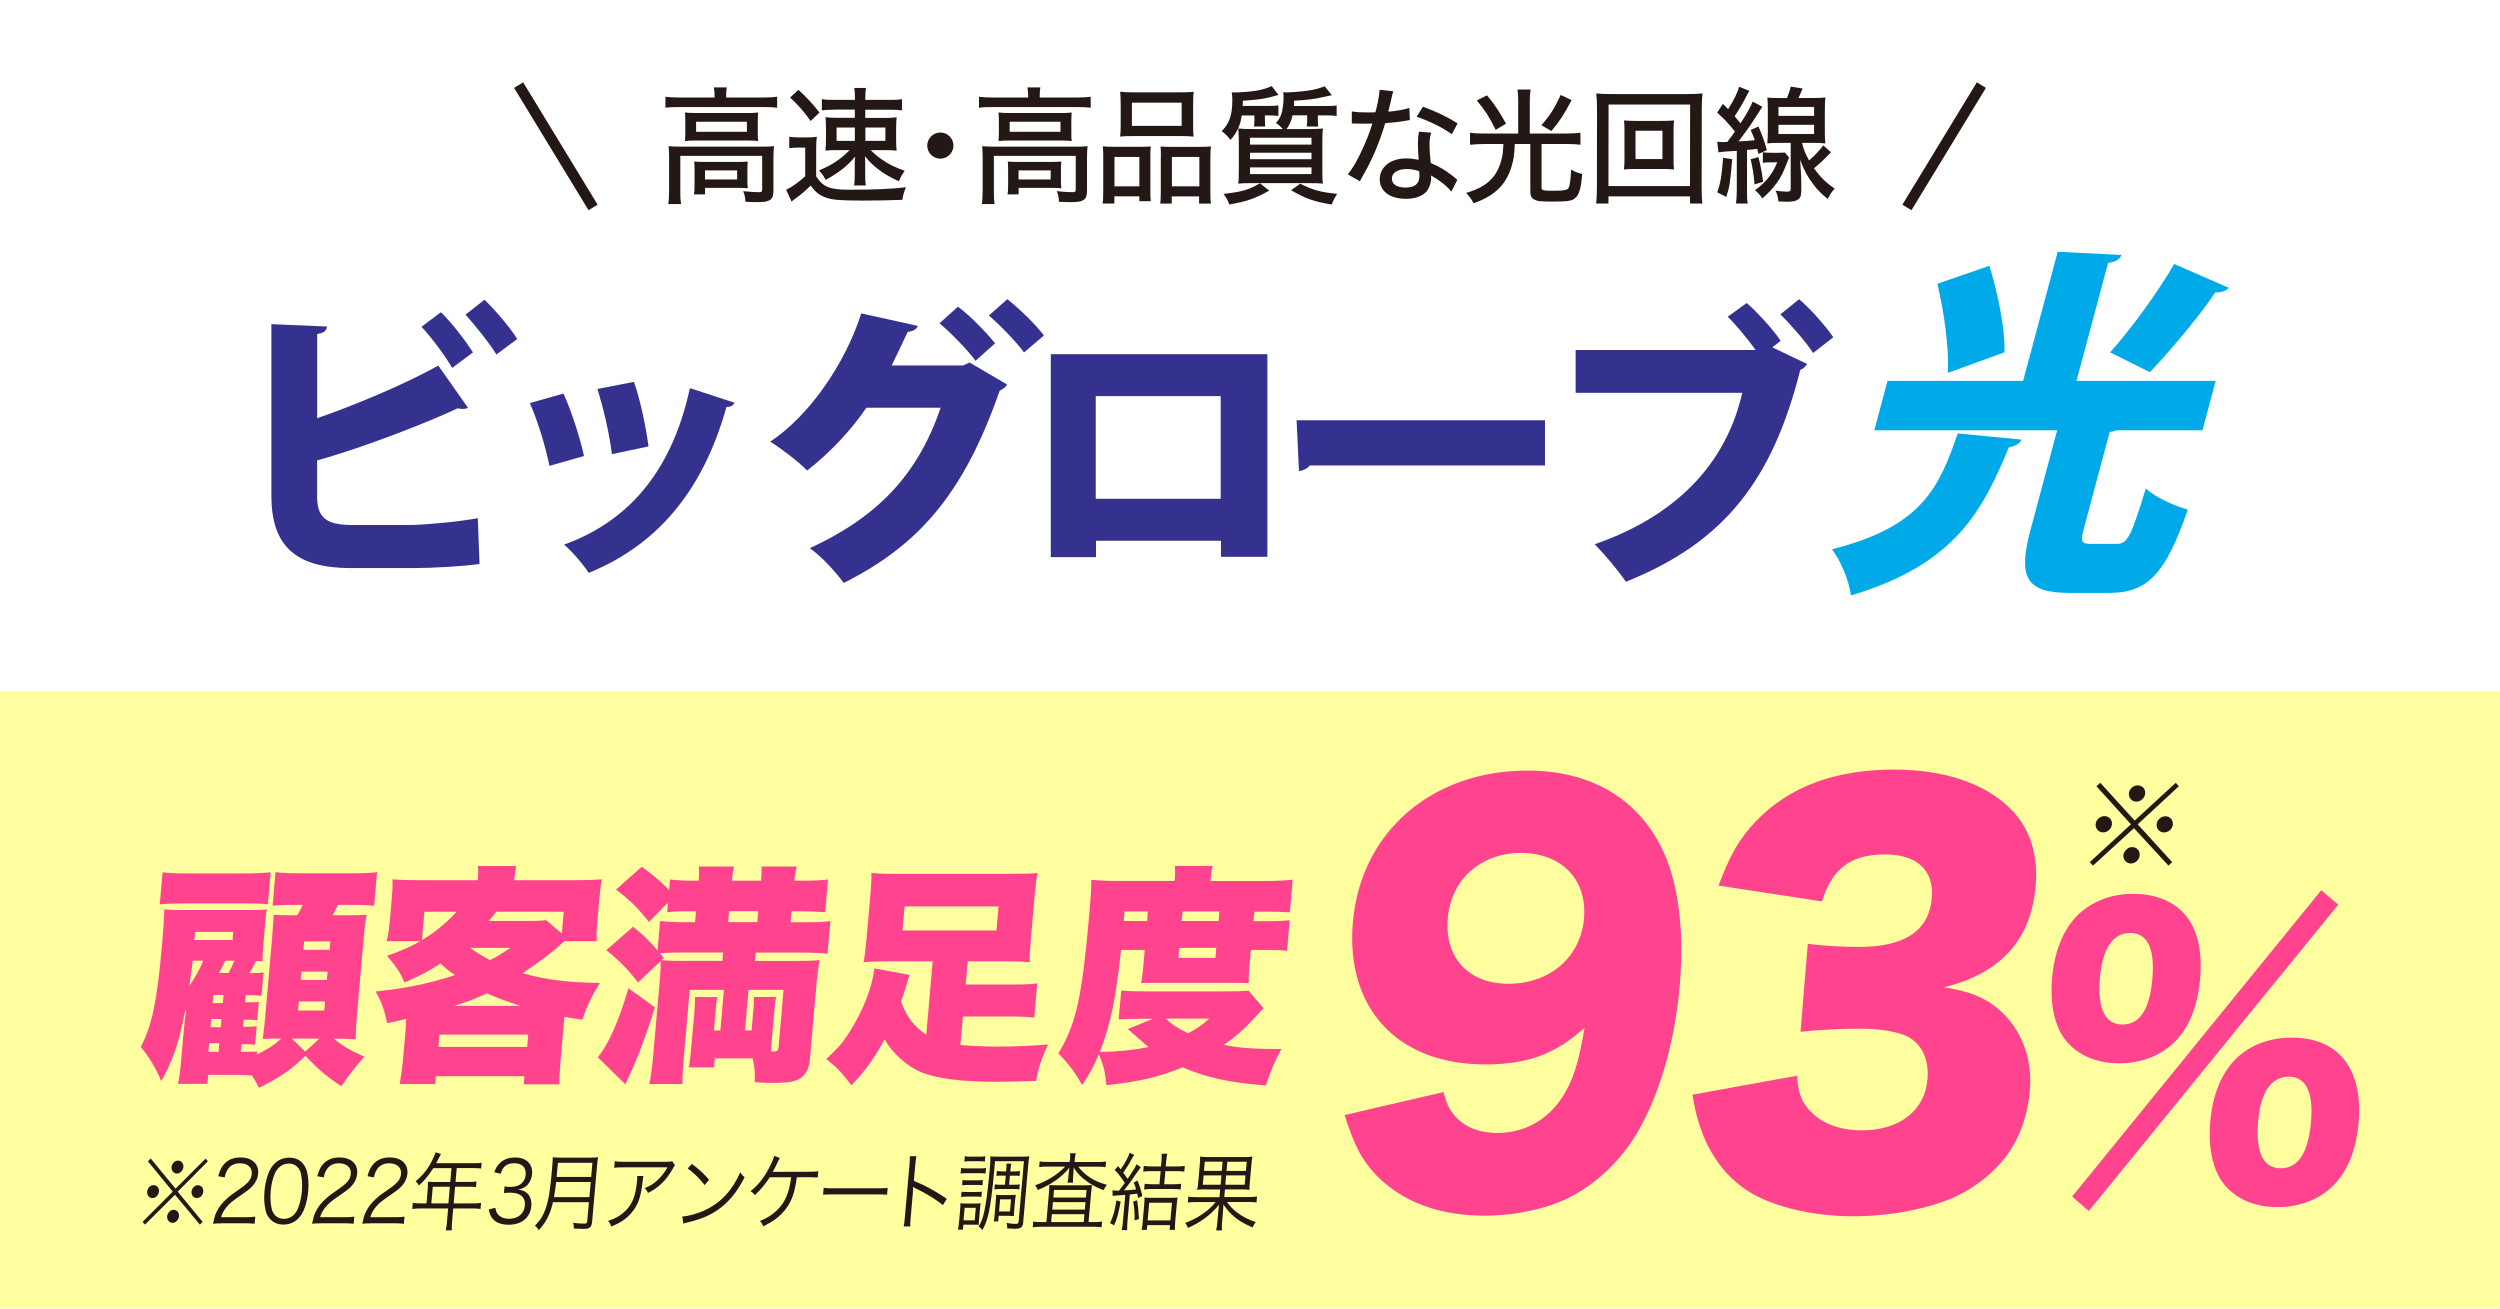 <?xml version="1.0" encoding="UTF-8"?><svg xmlns="http://www.w3.org/2000/svg" viewBox="0 0 470 246"><defs><style>.d{fill:#fff;}.e{fill:#35318e;}.f{fill:none;stroke:#231815;stroke-miterlimit:10;stroke-width:2px;}.g{fill:#ff438e;}.h{fill:#00aae8;}.i{fill:#231815;}.j{fill:#ffffa0;}</style></defs><g id="a"><rect class="d" x="-571.43" y="-148" width="1112.43" height="788"/></g><g id="b"><rect class="j" x="0" y="130" width="470" height="116"/><g><g><path class="g" d="M45.28,197.73h1.83q.57-.04,1.22-.04l-.05,.57c2-.96,3.3-1.83,4.62-3.01h-.39c-1.48,0-1.92,0-3.1,.09,.2-1.79,.33-2.75,.44-4.05l1.33-15.21,.14-2.05,.06-.74c.02-.26,.05-.61,.07-1.31,1,.09,1.43,.09,3.57,.09h.87c.46-.79,.77-1.35,1.04-1.96h-1.74c-1.7,0-2.62,.04-3.94,.17l.55-6.32c1.21,.17,2.34,.22,4.91,.22h9.02c2.66,0,3.97-.04,5.16-.22l-.55,6.32c-1.17-.13-2.69-.17-5.13-.17h-1.66c-.37,.74-.68,1.35-1.04,1.96h1.79c2.75,0,3.53,0,4.63-.09-.24,1.26-.4,2.53-.53,4.05l-1.27,14.52c-.15,1.74-.24,3.27-.25,4.84-1.56-.09-2.6-.13-3.74-.13h-.39c1.71,1.44,3.16,2.27,5.76,3.4-1.59,1.79-2.77,3.23-4.36,5.54-2.88-1.92-4.34-3.18-6.74-5.71-2.71,2.62-4.48,3.88-8.72,6.02-.52-1.05-.71-1.35-1.32-2.31-.78-.09-1.82-.13-2.95-.13h-5.28l-.15,1.7h-5.54c.29-1.31,.43-2.4,.58-4.14l.45-5.14c.15-1.74,.35-3.49,.51-4.36l-.16-.22c-1.19,6.15-2.36,9.55-4.52,13.34-1.04-2.53-2.42-4.75-3.84-6.41,2.16-4.23,3.05-8.5,4.01-19.44,.28-3.18,.37-4.67,.43-6.45,1.25,.13,1.82,.13,4.44,.13h10.42c2.79,0,3.36,0,4.41-.13-.14,.57-.18,1.05-.27,2.05l-.39,4.45c-.16,1.83-.17,2.44-.15,3.27-.57,0-.74-.04-1.26-.04-.54,1.13-.69,1.44-1.2,2.27,1.44,0,1.88-.04,2.63-.13l-.39,4.4c-.86-.09-1.51-.13-2.95-.13l-.12,1.35h.35c1.22,0,1.66,0,2.23-.09l-.3,3.44c-.86-.09-1.17-.09-2.26-.09h-.3l-.12,1.35h.35c1.22,0,1.57-.04,2.23-.13l-.31,3.49c-.78-.09-1.13-.09-2.26-.09h-.3l-.13,1.44Zm-14.7-33.74c1.21,.17,2.38,.22,4.95,.22h10.33c2.18,0,3.67-.09,5.03-.22l-.53,6.02c-1.12-.13-2.21-.17-3.86-.17h-11.47c-2.4,0-3.49,.04-4.99,.17l.53-6.02Zm5.65,16.61c-.31,2.49-.42,3.31-.63,4.75,1.2-1.79,1.97-3.14,2.6-4.75h-1.96Zm.43-4.93c-.06,.65-.12,.87-.18,1.05h7.24l.13-1.53h-7.15l-.04,.48Zm2.66,20.45l-.14,1.61h1.92l.14-1.61h-1.92Zm2.31-4.53h-1.92l-.13,1.53h1.92l.13-1.53Zm.4-4.53h-1.92l-.13,1.53h1.92l.13-1.53Zm.3-6.45q-.33,.79-1.16,2.31h1.79c.52-.96,.74-1.44,1.12-2.31h-1.74Zm15.03,17.09l2.7-2.44h-5.19l2.49,2.44Zm-1.33-7.72h4.93l.15-1.7h-4.93l-.15,1.7Zm.5-5.75h4.93l.14-1.57h-4.93l-.14,1.57Zm.5-5.67h4.93l.14-1.57h-4.93l-.14,1.57Z"/><path class="g" d="M76.28,193.07c.03-.39,.05-.57,.09-1.53-1.34,.35-1.83,.44-3.6,.79-.48-2.44-.98-3.79-2.14-5.93,5.68-.61,10.07-1.48,14.92-3.09-1.2-.78-1.68-1.18-2.73-2.18-2.08,1.35-3.86,2.31-6.76,3.58-.87-1.96-1.57-3.01-3.31-5.01,2.56-.87,4.2-1.61,6.26-2.75h-6.32c.27-1.09,.45-2.18,.57-3.53l.41-4.67c.13-1.44,.16-2.35,.13-3.44,1.51,.13,2.82,.17,5.26,.17h10.77c.07-1.35,.1-1.66,.01-2.66h7.24c-.19,.65-.3,1.48-.41,2.66h11.12c2.53,0,3.8-.04,5.38-.17-.21,.96-.34,1.88-.48,3.44l-.41,4.71c-.12,1.4-.17,2.4-.09,3.49h-6.1c-2.46,2.27-4.24,3.58-7.85,6.02,4.38,1.22,8.39,1.74,14.53,1.83-1.57,2.53-2.27,3.97-3.31,6.89-1.64-.22-2.37-.35-3.35-.52-.09,1-.1,1.18-.17,1.92l-.57,6.5c-.19,2.14-.23,3.18-.2,4.27h-6.71l.13-1.53h-16.65l-.13,1.48h-6.67c.27-1.61,.48-3.01,.6-4.32l.56-6.41Zm3.51-21.67l-.47,5.36c2.35-1.4,4.84-3.44,6.53-5.36h-6.06Zm2.62,25.42h16.7l.2-2.31h-16.7l-.2,2.31Zm15.45-7.72c-3.18-1.05-4.36-1.48-6.33-2.35-2.14,1-3.26,1.44-6.13,2.35h12.47Zm-9.51-10.9c1.02,.74,2.18,1.44,3.76,2.31,1.27-.61,2.01-1.09,3.86-2.31h-7.63Zm11.17-5.06c1.48,0,2.45-.04,3.11-.17l3,2.53,.36-4.1h-12.69c-.54,.74-.79,1-1.46,1.74h7.67Z"/><path class="g" d="M123.11,189.36c-1.24,4.23-3.24,9.59-4.79,12.86-.48,.96-.48,1-.71,1.66l-5.22-5.1c2.05-2.53,3.96-6.84,5.76-12.99l4.96,3.58Zm12.97-3.27h-6.41l-1.12,12.82c-.2,2.31-.27,3.53-.25,4.88h-6.23c.3-1.48,.52-2.92,.72-5.23l1.27-14.47c.13-1.53,.16-2.35,.17-3.44l-4.28,4.05c-1.92-2.49-3.52-4.1-5.96-6.06l5.01-4.4c2.12,1.66,3,2.53,4.62,4.45l.48-5.54c1.08,.13,2.51,.22,4.78,.22h1.79l.18-2.05h-1.09c-1.83,0-3.14,.04-4.33,.17l.16-1.83-3.59,3.66c-2.12-2.66-3.37-3.88-6.18-6.1l4.82-4.27c2.01,1.44,3.43,2.66,5.16,4.36l.17-1.96c.95,.13,2.64,.22,4.47,.22h.92c.1-1.18,.08-1.87,.02-2.66h6.63c-.19,.7-.28,1.26-.41,2.66h5.49c.08-1.39,.13-1.96,.06-2.66h6.63c-.19,.74-.29,1.35-.45,2.66h1.83c1.79,0,3.41-.09,4.51-.22l-.54,6.15c-1-.09-2.56-.17-4.39-.17h-1.92l-.18,2.05h2.4c2.88,0,3.84-.04,5.08-.22l-.54,6.15c-1.08-.13-2.68-.22-5.04-.22h-8.46l-.14,1.57h6.98c2.35,0,4.06-.04,5.2-.17-.29,1.35-.44,2.57-.65,4.88l-1.2,13.69c-.18,2.05-.9,3.27-2.31,3.92-1,.44-2.23,.61-4.54,.61-1.05,0-2.48-.04-3.52-.13,.05-2.05-.04-3.01-.39-4.49h-7.11l-.15,1.7h-4.75c.18-1,.28-1.7,.45-3.62l.56-6.37c.13-1.48,.16-2.27,.15-3.23h4.19c-.16,.79-.2,1.31-.37,3.23l-.27,3.05h1.22l.67-7.63Zm-11.72-5.58c.86,.09,1.64,.13,2.82,.13h8.63l.14-1.57h-7.37c-1.87,0-3.54,.04-4.51,.17l.75,.87-.47,.39Zm18.02-7.15l.18-2.05h-5.49l-.18,2.05h5.49Zm-1.08,20.36l.26-3.01c.16-1.88,.21-2.4,.2-3.27h4.18c-.2,.79-.24,1.22-.42,3.27l-.43,4.93c-.09,1-.11,1.31-.14,2.05h.39c.78,0,.97-.13,1.03-.83l.94-10.77h-6.58l-.67,7.63h1.22Z"/><path class="g" d="M175.36,180.73h-8.59c-1.83,0-3.14,.04-4.42,.17,.24-1.26,.38-2.4,.53-4.1l.77-8.76c.14-1.61,.2-2.75,.17-3.92,1.21,.13,2.69,.17,4.95,.17h21.32c2.4,0,3.88-.04,4.98-.17-.23,1.13-.37,2.22-.52,3.92l-.77,8.76c-.16,1.79-.21,2.92-.18,4.1-1.3-.13-2.56-.17-4.39-.17h-7.28l-.38,4.36h8.46c2.62,0,3.71-.04,4.99-.22l-.56,6.45c-1.42-.17-2.86-.22-4.95-.22h-8.46l-.47,5.36c1.9,.17,4.77,.3,6.99,.3,3.1,0,5.94-.13,9.49-.39-1.23,2.62-1.76,4.14-2.25,6.84-2.62,.09-5.33,.17-7.43,.17-6.54,0-11.28-.61-14.14-1.79-2.69-1.13-5.36-3.49-6.91-6.19-2.07,3.75-3.66,5.97-6.25,8.63-1.64-2.22-2.75-3.4-4.71-4.93,2.38-2.27,2.96-2.88,4.22-4.88,2.56-3.88,4.46-8.68,4.81-12.16l6.61,1.22c-.18,.61-.35,1-.74,2.44-.3,.96-.49,1.57-.84,2.62,1.1,2.92,2.43,4.67,4.73,6.19l1.21-13.82Zm-5.29-10.33l-.4,4.53h17.66l.4-4.53h-17.66Z"/><path class="g" d="M237.55,189.54c-.43,.44-.81,.83-1.78,1.92-1.83,2-3.44,3.4-5.67,4.97,3,.61,5.47,.79,10.79,.79-1.24,2.27-2.01,4.1-2.91,6.84-6.76-.52-11.12-1.44-15.66-3.4-4.52,1.83-7.81,2.62-14.29,3.36-.32-2.79-.58-3.79-1.45-5.84-.99,2.35-1.62,3.53-3.12,5.8-1.48-2.53-2.57-4.01-4.49-5.93,3.37-5.58,4.45-10.51,5.84-26.42,.26-2.92,.35-4.49,.37-6.23,1.69,.17,3.29,.22,5.39,.22h10.25l.06-.65c.08-.87,.04-1.48-.03-2.18h7.15c-.19,.65-.28,1.26-.37,2.27l-.05,.57h9.72c2.62,0,4.28-.09,5.73-.26l-.54,6.15c-1.47-.09-2.43-.13-4.52-.13h-2.13c-.11,.74-.12,.92-.2,1.79h3.01c1.7,0,2.53-.04,3.81-.17l-.5,5.75c-1.03-.13-1.73-.17-3.69-.17h-3.1l-.29,3.31c-.11,1.22-.14,2.14-.12,2.92h-.57c-.35-.04-.91-.04-2.22-.04h-14.56c-1.09,0-2.05,0-2.88,.04,.15-.74,.29-1.79,.39-2.92l.29-3.31h-4.45c-.98,9.2-2.02,14.12-3.99,19.18,3.89-.09,6.35-.35,9.15-.92q-1.06-.87-3.89-3.4l4.74-1.92h-1.92c-1.87,0-3.36,.04-4.54,.13l.48-5.45c1.25,.13,2.47,.17,4.95,.17h14.73c2.14,0,3.1-.04,4.24-.13l2.85,3.31Zm-21.89-16.39c.07-.78,.09-1.05,.11-1.79h-4.36l-.16,1.79h4.4Zm3.49,18.35c1.09,1.05,2.36,1.88,4.21,2.75,1.65-.87,2.43-1.39,3.99-2.75h-8.2Zm2.39-11.42h6.97l.16-1.88h-6.97l-.16,1.88Zm7.58-6.93c.07-.83,.09-1.09,.11-1.79h-6.89q-.15,1.18-.2,1.79h6.98Z"/></g><g><path class="g" d="M271.38,205.31c.55,2.11,1.02,3.07,1.84,4.13,1.81,2.31,4.63,3.55,8.27,3.55,5.1,0,9.41-2.4,12.23-6.73,1.99-3.07,3.1-6.53,4.19-13.07-5.33,4.9-10.69,6.92-18.71,6.92-16.41,0-26.21-10.47-24.87-26.61,1.41-17.01,14.77-28.63,32.82-28.63,11.58,0,20.37,5,25.07,14.22,3.22,6.24,4.47,15.37,3.59,25.94-.85,10.18-3.45,19.6-7.43,26.9-3.76,6.92-10.05,12.39-16.71,14.6-3.75,1.25-8.28,2.02-12.38,2.02-8.66,0-15.47-2.5-20.44-7.49-2.85-2.98-4.19-5.57-6.07-11.43l18.59-4.32Zm26.42-32.76c.6-7.21-4.27-12.2-11.84-12.2s-13.18,5-13.78,12.3c-.61,7.4,3.9,12.3,11.38,12.3,7.84,0,13.63-5,14.25-12.39Z"/><path class="g" d="M337.82,202.23c.28,3.17,.72,4.52,2.04,6.15,2.24,2.69,5.76,4.13,10.14,4.13,7.11,0,11.89-3.75,12.37-9.61,.33-3.94-1.24-7.01-4.24-8.26-2.03-.77-4.82-1.25-8.37-1.25s-7.67,.19-11.26,.58l1.37-16.53c3.07,.38,6.06,.58,9.61,.58,8.66,0,13.2-3.07,13.71-9.22,.43-5.19-2.79-8.17-8.8-8.17-6.47,0-9.98,2.69-11.86,8.84l-19.44-2.98c2.23-5.96,3.92-8.84,7.12-12.2,6.09-6.34,14.75-9.61,25.87-9.61,9.94,0,17.9,2.88,22.66,8.17,3.08,3.55,4.43,8.17,3.97,13.64-.84,10.18-6.57,16.52-17.27,19.12,5.49,.86,8.38,2.21,11.34,5.09,3.53,3.65,5.3,8.65,4.84,14.22-.41,4.9-2.06,9.42-4.71,12.78-2.24,2.88-5.66,5.57-9.17,7.21-4.93,2.31-12.43,3.75-19.27,3.75-8.2,0-16.24-2.02-20.79-5.38-3.95-2.88-6.79-7.11-8.36-12.39-.44-1.35-.7-2.59-1.13-5.09l19.62-3.56Z"/><path class="g" d="M388.67,195.95c-2.3-2.59-3.31-6.81-2.88-11.98,.43-5.17,2.13-9.33,4.94-12.05,2.66-2.52,6.26-3.88,10.33-3.88s7.51,1.36,9.69,3.88c2.36,2.72,3.31,6.81,2.88,11.98-.44,5.31-2.14,9.46-4.95,12.12-2.6,2.52-6.26,3.88-10.27,3.88s-7.44-1.36-9.75-3.95Zm47.72-28.59l3.2,2.72-46.89,57.59-3.13-2.72,46.83-57.6Zm-41.61,16.54c-.47,5.72,.96,8.71,4.25,8.71s5.15-2.93,5.63-8.71c.47-5.65-.97-8.51-4.2-8.51s-5.22,2.93-5.68,8.51Zm23.63,39.08c-2.3-2.59-3.31-6.81-2.88-12.05,.42-5.11,2.12-9.26,4.93-11.98,2.66-2.52,6.26-3.88,10.4-3.88,8.78,0,13.4,5.86,12.57,15.86-.43,5.24-2.14,9.46-4.95,12.12-2.6,2.52-6.26,3.88-10.33,3.88s-7.44-1.36-9.75-3.95Zm6.12-12.19c-.49,5.86,.94,8.85,4.24,8.85s5.22-2.93,5.71-8.85c.46-5.51-.98-8.37-4.21-8.37s-5.28,2.86-5.73,8.37Z"/></g><path class="i" d="M409.04,147.16l.58,.66-7.73,7.15,6.48,7.11-.7,.66-6.49-7.05-7.7,7.05-.6-.66,7.73-7.11-6.48-7.15,.72-.66,6.47,7.11,7.73-7.11Zm-11.99,7.79c-.08,.86-.82,1.54-1.66,1.54s-1.48-.7-1.41-1.54,.81-1.52,1.67-1.52,1.46,.68,1.39,1.52Zm5.21,5.85c-.07,.84-.83,1.54-1.66,1.54s-1.48-.74-1.41-1.54c.07-.76,.86-1.54,1.54-1.54h.06s.02,.02,.04,.02l.04-.02c.84,0,1.46,.68,1.39,1.54Zm1.04-11.63c-.08,.86-.82,1.54-1.66,1.54s-1.48-.7-1.41-1.54c.07-.84,.83-1.52,1.68-1.52s1.46,.68,1.39,1.52Zm5.2,5.81c-.07,.84-.81,1.52-1.66,1.52s-1.46-.68-1.39-1.52c.07-.84,.81-1.52,1.65-1.52s1.46,.68,1.39,1.52Z"/><g><path class="i" d="M38.66,217.8l.42,.53-5.67,5.7,4.68,5.67-.51,.53-4.68-5.62-5.65,5.62-.44-.53,5.67-5.67-4.67-5.7,.53-.53,4.66,5.67,5.67-5.67Zm-8.78,6.21c-.06,.69-.6,1.23-1.21,1.23s-1.07-.56-1.01-1.23c.06-.67,.6-1.21,1.23-1.21s1.06,.54,1,1.21Zm3.76,4.66c-.06,.67-.62,1.23-1.21,1.23s-1.07-.59-1.01-1.23c.05-.61,.63-1.23,1.13-1.23h.04s.01,.02,.03,.02l.03-.02c.61,0,1.06,.54,1,1.23Zm.83-9.27c-.06,.69-.6,1.23-1.21,1.23s-1.07-.56-1.01-1.23,.62-1.21,1.23-1.21,1.06,.54,1,1.21Zm3.75,4.63c-.06,.67-.6,1.21-1.21,1.21s-1.06-.54-1-1.21c.06-.67,.6-1.21,1.21-1.21s1.06,.54,1,1.21Z"/><path class="i" d="M41.66,229.99c-.92,0-1.14,.02-1.61,.08,.27-1.26,.33-1.5,.61-2.11,.45-1.01,1.14-1.88,2.13-2.75,.55-.48,.58-.5,2.38-1.76,1.54-1.07,2.08-1.77,2.16-2.75,.11-1.21-.76-2-2.24-2-.96,0-1.71,.35-2.2,1.04-.31,.43-.48,.81-.65,1.61l-1.21-.22c.32-1.15,.59-1.71,1.12-2.3,.73-.81,1.75-1.23,3.04-1.23,2.2,0,3.51,1.21,3.34,3.1-.07,.81-.43,1.58-1.06,2.27-.49,.54-.89,.85-2.66,2.06-1.23,.85-1.73,1.29-2.27,1.96-.51,.66-.75,1.08-.99,1.85h4.65c.73,0,1.23-.03,1.79-.11l-.12,1.34c-.58-.06-1.06-.1-1.78-.1h-4.43Z"/><path class="i" d="M50.7,229.1c-.36-.43-.62-.92-.75-1.47-.27-1.12-.35-2.38-.23-3.69,.15-1.69,.63-3.42,1.23-4.34,.81-1.29,1.99-1.96,3.44-1.96,1.08,0,1.98,.38,2.57,1.13,.37,.45,.62,.94,.75,1.47,.27,1.1,.35,2.38,.23,3.7-.17,1.93-.7,3.64-1.42,4.61-.83,1.12-1.9,1.67-3.24,1.67-1.08,0-1.95-.38-2.57-1.13Zm1.68-9.54c-.34,.37-.61,.77-.76,1.17-.39,.97-.63,2.06-.73,3.22-.13,1.48,.03,3.05,.35,3.8,.43,.93,1.15,1.39,2.14,1.39,.73,0,1.38-.26,1.86-.75,.35-.37,.62-.78,.79-1.25,.39-.99,.63-2.04,.73-3.22,.12-1.39-.02-2.97-.33-3.72-.4-.96-1.14-1.45-2.16-1.45-.76,0-1.38,.27-1.89,.81Z"/><path class="i" d="M60.28,229.99c-.92,0-1.14,.02-1.61,.08,.27-1.26,.33-1.5,.61-2.11,.45-1.01,1.14-1.88,2.13-2.75,.55-.48,.58-.5,2.38-1.76,1.54-1.07,2.08-1.77,2.16-2.75,.11-1.21-.76-2-2.24-2-.96,0-1.71,.35-2.2,1.04-.31,.43-.48,.81-.65,1.61l-1.21-.22c.32-1.15,.59-1.71,1.12-2.3,.73-.81,1.75-1.23,3.04-1.23,2.2,0,3.51,1.21,3.34,3.1-.07,.81-.43,1.58-1.06,2.27-.49,.54-.89,.85-2.66,2.06-1.23,.85-1.73,1.29-2.27,1.96-.51,.66-.75,1.08-.99,1.85h4.65c.73,0,1.23-.03,1.79-.11l-.12,1.34c-.58-.06-1.06-.1-1.78-.1h-4.43Z"/><path class="i" d="M69.72,229.99c-.92,0-1.14,.02-1.61,.08,.27-1.26,.33-1.5,.61-2.11,.45-1.01,1.14-1.88,2.13-2.75,.55-.48,.58-.5,2.38-1.76,1.54-1.07,2.08-1.77,2.16-2.75,.11-1.21-.76-2-2.24-2-.96,0-1.71,.35-2.2,1.04-.31,.43-.48,.81-.65,1.61l-1.21-.22c.32-1.15,.59-1.71,1.12-2.3,.73-.81,1.75-1.23,3.04-1.23,2.2,0,3.51,1.21,3.34,3.1-.07,.81-.43,1.58-1.06,2.27-.49,.54-.89,.85-2.66,2.06-1.23,.85-1.73,1.29-2.27,1.96-.51,.66-.75,1.08-.99,1.85h4.65c.73,0,1.23-.03,1.79-.11l-.12,1.34c-.58-.06-1.06-.1-1.78-.1h-4.43Z"/><path class="i" d="M80.42,223.1c.03-.35,.04-.62,.04-.94,.3,.03,.62,.05,1.03,.05h3.16l.23-2.6h-3.42c-.86,1.36-1.64,2.3-2.7,3.26-.2-.37-.33-.53-.63-.77,1.56-1.34,2.45-2.51,3.29-4.29,.23-.46,.36-.83,.47-1.17l1.01,.32c-.07,.13-.12,.24-.23,.43l-.67,1.29h7.23c.64,0,.95-.02,1.32-.08l-.09,1.08c-.36-.06-.71-.08-1.3-.08h-3.29l-.23,2.6h2.64c.6,0,.92-.02,1.3-.08l-.09,1.05c-.37-.05-.72-.06-1.28-.06h-2.65l-.27,3.13h3.67c.66,0,1.07-.03,1.48-.1l-.1,1.15c-.42-.06-.87-.1-1.46-.1h-3.67l-.23,2.63c-.06,.69-.06,1.07-.03,1.48h-1.15c.11-.4,.15-.75,.22-1.48l.23-2.63h-5.26c-.6,0-1.05,.03-1.48,.1l.1-1.15c.42,.06,.82,.1,1.46,.1h1.11l.28-3.14Zm3.88,3.14l.27-3.13h-3.21l-.27,3.13h3.21Z"/><path class="i" d="M93.11,227.04c.16,.83,.34,1.17,.76,1.52,.46,.38,1.09,.57,1.83,.57,1.69,0,2.84-.96,2.97-2.47,.14-1.58-.82-2.44-2.76-2.44-.41,0-.77,.03-1.17,.08l.11-1.26c.33,.06,.68,.1,1.07,.1,.96,0,1.7-.24,2.19-.73,.4-.38,.67-.97,.72-1.55,.12-1.37-.68-2.17-2.16-2.17-.89,0-1.55,.27-2.01,.85-.23,.29-.35,.54-.56,1.13l-1.18-.29c.32-.81,.53-1.18,.93-1.6,.71-.77,1.73-1.17,3-1.17,2.11,0,3.35,1.21,3.18,3.13-.09,.97-.54,1.83-1.22,2.33-.41,.3-.74,.43-1.42,.58,.84,.1,1.27,.27,1.73,.69,.59,.54,.85,1.39,.77,2.41-.19,2.16-1.82,3.5-4.26,3.5-1.47,0-2.53-.45-3.15-1.31-.27-.38-.42-.74-.61-1.55l1.25-.33Z"/><path class="i" d="M103.96,226.02c-.21,.93-.47,1.72-.81,2.47-.47,1.05-.94,1.76-1.85,2.78-.23-.37-.41-.59-.73-.85,.99-.99,1.53-1.84,1.99-3.13,.54-1.52,.87-3.48,1.18-7.02,.13-1.47,.17-2.11,.18-2.71,.52,.06,.9,.08,1.52,.08h5.48c.64,0,1.02-.02,1.52-.08-.08,.43-.13,.83-.2,1.64l-.92,10.5c-.05,.57-.21,.91-.51,1.12-.25,.16-.53,.21-1.18,.21-.48,0-1.09-.02-1.74-.06,0-.42-.04-.67-.14-1.09,.72,.11,1.37,.16,2.07,.16,.42,0,.55-.1,.58-.5l.31-3.53h-6.76Zm6.85-.96l.25-2.84h-6.5c-.09,.88-.17,1.48-.41,2.84h6.66Zm.33-3.8l.23-2.65h-6.48l-.21,2.27-.03,.38h6.5Z"/><path class="i" d="M120.96,221.09q-.07,.29-.16,1.12c-.28,2.67-.82,4.25-1.93,5.62-1,1.23-2.15,2.03-3.97,2.76-.17-.51-.26-.67-.58-1.07,1.21-.38,1.98-.78,2.8-1.47,1.66-1.36,2.37-2.99,2.65-6.1,.04-.45,.03-.56,.02-.86h1.18Zm5.93-2.01c-.16,.21-.2,.26-.41,.64-1.19,2.14-2.68,3.59-4.65,4.55-.18-.4-.29-.54-.63-.91,1.06-.43,1.69-.81,2.44-1.52,.73-.69,1.34-1.47,1.84-2.38h-8.28c-.8,0-1.18,.02-1.73,.08l.11-1.23c.49,.08,.89,.11,1.72,.11h7.83q.98,0,1.25-.11l.52,.77Z"/><path class="i" d="M128.26,228.7c1.14-.05,2.93-.54,4.35-1.23,2.93-1.37,5.09-3.72,6.57-7.1,.29,.5,.43,.64,.81,.94-1.41,2.78-2.93,4.65-4.98,6.1-1.6,1.12-3.16,1.77-5.64,2.38-.4,.1-.52,.13-.9,.26l-.2-1.34Zm1.8-9.89c1.46,1.08,2.3,1.87,3.25,3l-.84,.99c-.94-1.25-2-2.28-3.19-3.13l.79-.86Z"/><path class="i" d="M149.82,221.32c-.37,2.35-.61,3.3-1.18,4.48-.64,1.31-1.57,2.43-2.79,3.35-.66,.49-1.25,.85-2.37,1.42-.16-.49-.27-.69-.62-1.02,1.31-.53,2.28-1.13,3.26-2.07,1.46-1.41,2.23-3.19,2.62-6.16h-4.02c-.96,1.45-1.69,2.33-2.83,3.38-.23-.37-.35-.48-.79-.75,1.44-1.16,2.52-2.52,3.5-4.4,.53-1.02,.77-1.58,.94-2.24l1.07,.38c-.16,.29-.21,.37-.44,.88-.41,.85-.71,1.44-.91,1.74q.23-.02,6.78-.02c.92,0,1.2-.02,1.8-.1l-.1,1.17q-.39-.03-1.8-.05h-2.11Z"/><path class="i" d="M154.84,223.3c.42,.08,.81,.1,1.8,.1h8.47c1.08,0,1.31-.02,1.77-.08l-.11,1.29c-.46-.05-.8-.06-1.77-.06h-8.45c-1.06,0-1.37,.02-1.81,.06l.11-1.31Z"/><path class="i" d="M169.88,230.58c.1-.43,.16-.81,.23-1.68l.87-9.91c.07-.85,.08-1.23,.06-1.63h1.25c-.09,.42-.14,.75-.22,1.66l-.26,2.99c2.17,.88,3.78,1.75,6.19,3.37l-.73,1.18c-1.28-1.05-3.19-2.23-5.16-3.16-.21-.1-.31-.16-.43-.27l-.03,.02c.02,.32,.01,.54-.02,.94l-.42,4.8c-.08,.89-.1,1.24-.08,1.69h-1.25Z"/><path class="i" d="M180.1,231.2c.08-.46,.16-1.02,.21-1.55l.19-2.14c.04-.51,.06-.86,.06-1.31,.24,.05,.42,.06,.93,.06h2l.38-.02h.19c.07,0,.15,0,.31-.02-.05,.25-.09,.51-.15,1.23l-.16,1.85c-.04,.46-.05,.77-.06,.97-.16-.02-.44-.03-.81-.03h-2.08l-.08,.94h-.9Zm.58-11.62c.36,.06,.6,.08,1.16,.08h2.36c.6,0,.86-.02,1.17-.08l-.09,1.04c-.3-.05-.53-.06-1.06-.06h-2.46c-.51,0-.83,.02-1.17,.06l.09-1.04Zm.09,4.45c.27,.05,.47,.06,.99,.06h1.85c.5,0,.7-.02,.98-.06l-.09,.99c-.3-.05-.53-.06-.97-.06h-1.87c-.44,0-.72,.02-.98,.06l.09-.99Zm.19-2.19c.26,.05,.52,.06,.99,.06h1.87c.47,0,.69-.02,.97-.06l-.09,.99c-.32-.05-.52-.06-.96-.06h-1.87c-.47,0-.7,.02-1,.06l.09-.99Zm.18,7.58h2.1l.21-2.35h-2.1l-.21,2.35Zm.24-12.05c.31,.06,.53,.08,1.04,.08h1.76c.5,0,.73-.02,1.06-.08l-.09,1c-.29-.05-.62-.06-1.04-.06h-1.76c-.44,0-.73,.02-1.05,.06l.09-1Zm10.99,12.43c-.04,.48-.2,.83-.47,1-.22,.14-.57,.21-1.17,.21-.32,0-.51-.02-1.39-.08,0-.43,0-.59-.1-1.02,.7,.13,1.18,.18,1.7,.18,.42,0,.53-.1,.57-.48l.99-11.3h-5.44l-.16,1.87c-.31,3.51-.67,6.29-1.04,7.92-.29,1.29-.67,2.3-1.2,3.19-.22-.37-.31-.46-.68-.7,.56-.94,.83-1.64,1.11-3.05,.35-1.66,.69-4.34,.97-7.61,.13-1.5,.15-1.88,.13-2.54,.39,.05,.71,.06,1.41,.06h4.49c.73,0,1.04-.02,1.42-.06-.08,.42-.13,.83-.2,1.56l-.95,10.85Zm-1.72-2.04c-.03,.38-.04,.62-.03,.86-.04-.02-.09-.02-.1-.02,0,0-.09,0-.19,.02h-.06q-.1,0-.68-.05h-1.84l-.09,1.05h-.84c.07-.29,.12-.65,.16-1.21l.24-2.75c.04-.43,.05-.73,.05-1.04,.3,.03,.58,.05,1,.05h1.66c.5,0,.79-.02,1.04-.05-.05,.29-.09,.56-.13,.99l-.19,2.14Zm-2.28-6.75c-.42,0-.7,.02-1.04,.06l.08-.93c.37,.06,.65,.08,1.01,.08h.73l.02-.22c.05-.59,.06-.88,.04-1.24h.92c-.09,.35-.13,.65-.18,1.26l-.02,.21h.76c.45,0,.71-.02,1.07-.08l-.08,.93c-.3-.05-.56-.06-1.06-.06h-.76l-.15,1.71h.96c.48,0,.73-.02,1.04-.08l-.08,.96c-.31-.06-.53-.08-1.01-.08h-2.67c-.44,0-.67,.02-1,.08l.08-.96c.3,.06,.55,.08,.98,.08h.92l.15-1.71h-.71Zm-.55,6.75h2.05l.2-2.28h-2.05l-.2,2.28Z"/><path class="i" d="M197.19,224.4c.06-.67,.08-1.09,.08-1.61,.39,.03,.85,.05,1.51,.05h4.9c.67,0,1.18-.02,1.62-.05-.07,.49-.14,1.05-.2,1.79l-.45,5.17h1.03c.71,0,1.11-.03,1.51-.1l-.09,1.08c-.42-.06-.9-.1-1.54-.1h-9.85c-.66,0-1.12,.03-1.55,.1l.09-1.08c.37,.08,.79,.1,1.51,.1h.96l.47-5.35Zm3.96-6.3c.05-.54,.05-.88,.02-1.28h1.08c-.11,.37-.15,.7-.2,1.26l-.03,.38h4.43c.63,0,1.08-.03,1.49-.1l-.09,1.07c-.46-.06-.88-.1-1.48-.1h-3.67c1.34,1.71,3.02,2.76,5.4,3.42-.28,.35-.35,.46-.63,1-1.31-.51-2.15-.94-3.08-1.61-1.11-.78-1.85-1.53-2.53-2.62-.01,.46-.03,.8-.05,1.02l-.07,.78c-.04,.42-.05,.72,0,1.02h-1.05c.07-.29,.13-.62,.16-1.04l.07-.77c.03-.29,.07-.62,.12-.99-1.44,1.77-3.47,3.21-5.96,4.18-.13-.37-.25-.61-.48-.89,2.11-.69,4.24-2.01,5.64-3.51h-3.4c-.58,0-1.01,.03-1.47,.1l.09-1.07c.36,.06,.84,.1,1.49,.1h4.14l.03-.37Zm-3.53,11.65h6.12l.13-1.48h-6.12l-.13,1.48Zm.21-2.35h6.12l.12-1.4h-6.12l-.12,1.4Zm.2-2.27h6.12l.12-1.42h-6.12l-.12,1.42Z"/><path class="i" d="M210.69,225.9c-.41,2.2-.67,3.18-1.24,4.47l-.76-.43c.62-1.31,.86-2.16,1.19-4.25l.81,.21Zm-1.54-2.11c.27,.03,.56,.05,.87,.05h.35c.51-.64,.72-.93,1.1-1.45-.75-1.12-1.13-1.61-1.9-2.44l.62-.73c.25,.3,.34,.43,.5,.62,.89-1.31,1.48-2.41,1.67-3.13l.88,.42c-.15,.19-.2,.29-.36,.57-.61,1.13-.96,1.69-1.71,2.76q.4,.54,.83,1.17c1.26-1.88,1.38-2.09,1.66-2.76l.81,.56q-.28,.37-1.1,1.56c-.57,.85-1.38,1.96-2.07,2.81,.89-.03,1.55-.1,2.29-.19-.14-.53-.23-.75-.46-1.29l.72-.37c.42,1.02,.62,1.63,.91,2.9l-.79,.38c-.07-.4-.1-.54-.16-.83-.49,.08-.64,.1-1.4,.16l-.45,5.11c-.06,.7-.07,1.12-.05,1.6h-1.03c.1-.48,.17-.93,.23-1.6l.44-5.03c-.63,.05-1.11,.08-1.47,.1-.46,.03-.63,.05-.9,.08l-.04-1.02Zm4.62,1.85c.18,1.07,.28,2.01,.35,3.53l-.82,.26c.02-1.42-.04-2.35-.26-3.54l.73-.24Zm1.83,5.57h-.98c.09-.37,.14-.8,.21-1.52l.27-3.11c.06-.67,.07-1,.07-1.45,.32,.05,.66,.06,1.12,.06h3.94c.54,0,.86-.02,1.17-.06-.08,.38-.13,.78-.19,1.48l-.27,3.05c-.05,.61-.07,1.18-.06,1.55h-.99l.08-.89h-4.28l-.08,.89Zm.81-11.04c-.61,0-1.05,.03-1.48,.1l.09-1.08c.4,.06,.82,.1,1.46,.1h1.78l.1-1.1c.04-.51,.05-.88,.03-1.29h1.06c-.09,.4-.15,.77-.2,1.32l-.09,1.07h2.1c.64,0,1.07-.03,1.48-.1l-.09,1.08c-.4-.06-.9-.1-1.46-.1h-2.1l-.22,2.47h1.71c.64,0,1.08-.03,1.48-.1l-.1,1.09c-.42-.06-.85-.1-1.45-.1h-3.94c-.55,0-1.05,.03-1.47,.1l.1-1.09c.4,.06,.82,.1,1.45,.1h1.33l.22-2.47h-1.78Zm-.65,9.26h4.28l.29-3.32h-4.28l-.29,3.32Z"/><path class="i" d="M226.81,223.59c-.89,0-1.33,.02-1.74,.1,.1-.5,.14-.81,.23-1.76l.24-2.76c.08-.94,.09-1.2,.08-1.74,.36,.08,.79,.1,1.65,.1h6.47c.92,0,1.3-.02,1.71-.1-.1,.5-.12,.75-.21,1.76l-.24,2.75c-.09,1-.11,1.26-.1,1.76-.4-.08-.82-.1-1.71-.1h-2.9l-.13,1.45h4.65c.66,0,1.04-.03,1.51-.11l-.1,1.12c-.47-.06-.88-.09-1.49-.09h-4.08c.61,.83,1.13,1.37,1.91,1.98,1.09,.81,2.25,1.4,3.53,1.79-.29,.38-.43,.62-.61,1.01-1.36-.56-2.5-1.21-3.45-2.01-.81-.69-1.27-1.2-2.03-2.3-.04,.8-.04,.96-.07,1.26l-.16,1.87c-.07,.86-.09,1.25-.05,1.74h-1.09c.12-.51,.18-.91,.25-1.74l.16-1.85c.03-.32,.08-.75,.14-1.23-1.6,1.93-3.47,3.32-5.85,4.36-.15-.4-.29-.65-.52-.94,1.07-.37,2.2-.96,3.17-1.61,1.1-.75,1.81-1.39,2.56-2.31h-3.79c-.6,0-1.01,.03-1.45,.09l.1-1.12c.4,.08,.78,.11,1.43,.11h4.43l.13-1.45h-2.59Zm-.53-2.62l-.15,1.76h3.35l.15-1.76h-3.35Zm.22-2.57l-.15,1.72h3.35l.15-1.72h-3.35Zm3.86,4.33h3.64l.15-1.76h-3.64l-.15,1.76Zm.23-2.6h3.64l.15-1.72h-3.64l-.15,1.72Z"/></g></g><g><g><g><path class="e" d="M59.61,93.27c0,4.14,1.79,5.43,6.66,5.43h10.91c3.24-.06,9.56-.67,12.64-1.29l.34,8.61c-2.8,.45-9.17,.78-12.3,.78h-11.91c-10.4,0-14.93-4.19-14.93-13.59V60.94l10.46,.45c-.06,.67-.5,1.23-1.85,1.4v15.83c6.54-2.24,16.56-6.38,22.76-9.9l5.59,7.94c-.28,.17-.61,.22-1.01,.22-.34,0-.67-.06-.95-.11-4.7,2.24-16.95,7.16-26.4,9.79v6.71Zm25.39-24.11c-1.12-2.01-4.03-5.93-5.76-7.72l3.64-2.74c2.13,2.01,4.7,5.48,6.04,7.55l-3.91,2.91Zm8.33-2.52c-1.17-1.96-4.14-5.65-5.82-7.49l3.58-2.8c2.13,2.07,4.87,5.31,6.15,7.38l-3.91,2.91Z"/><path class="e" d="M105.93,73.98c1.51,3.3,3.13,8.39,3.86,11.75l-6.49,1.85c-.73-3.58-2.18-8.39-3.69-11.8l6.32-1.79Zm32.16,1.73c-.17,.45-.73,.84-1.51,.78-4.64,16.56-13.59,26.18-25.9,31.21-.89-1.4-3.08-4.03-4.64-5.31,11.3-4.08,20.08-12.86,23.66-29.42l8.39,2.74Zm-18.91-3.92c1.17,3.24,2.29,8.61,2.74,12.14l-6.88,1.45c-.45-3.75-1.62-8.84-2.74-12.25l6.88-1.34Z"/><path class="e" d="M189.33,72.3c-.22,.5-.89,.89-1.4,1.17-6.82,19.58-15.33,29.08-29.31,36.13-1.4-1.9-3.92-4.81-6.38-6.54,12.7-5.87,20.25-13.7,24.61-26.4h-13.98c-2.63,3.92-6.66,8.33-11.13,11.8-1.57-1.62-4.7-4.03-6.94-5.43,7.21-4.75,14.04-14.49,17.12-24.11l10.63,2.35c-.22,.67-1.01,1.06-1.9,1.12-.84,1.79-2.18,4.64-3.02,6.32h13.42l1.23-.56,7.05,4.14Zm-9.23-14.65c2.4,1.79,5.37,4.92,6.99,6.88l-3.69,3.3c-1.34-1.9-4.81-5.43-6.77-7.05l3.47-3.13Zm9.28-1.4c2.35,1.85,5.31,4.75,6.88,6.82l-3.75,3.19c-1.17-1.68-4.42-5.09-6.6-6.94l3.47-3.08Z"/><path class="e" d="M238.27,66.59v38.09h-8.73v-3.02h-23.49v3.08h-8.5v-38.15h40.72Zm-8.78,27.18v-19.3h-23.49v19.3h23.49Z"/><path class="e" d="M243.76,79.01h46.7v8.5h-44.24c-.39,.56-1.18,.95-2.01,1.06l-.45-9.56Z"/><path class="e" d="M328.39,56.97c2.18,1.9,4.98,5.03,6.38,7.1l-1.57,1.23,6.54,3.13c-.28,.45-.73,.9-1.29,1.12-5.26,20.86-14.37,32.44-32.78,39.82-1.57-2.29-4.14-5.31-5.87-7.05,17.06-5.93,25.11-16.78,27.74-28.47h-31.32v-8.05h33.84c-1.4-1.96-3.69-4.75-5.26-6.26l3.58-2.57Zm12.47,9.4c-1.17-1.9-4.31-5.48-6.15-7.27l3.52-2.85c2.24,1.9,5.03,5.09,6.43,7.16l-3.8,2.96Z"/></g><path class="h" d="M380.03,82.65c-.34,.75-1.07,1.22-2.35,1.42-4.89,11.66-9.82,21.97-29.71,27.87-.31-2.65-1.95-6.65-3.57-8.68,17.08-4.27,20.16-11.73,23.66-21.77l11.96,1.15Zm11.74,16.68c-.69,2.58-.51,2.92,1.46,2.92h4.75c1.97,0,2.69-1.42,5.44-10.44,1.6,1.63,5.48,3.32,7.88,4-4.24,12.27-7.59,15.66-14.91,15.66h-7.19c-8.54,0-9.83-3.05-7.41-12.07l4.96-18.51h-34.38l2.49-9.29h25.49l6.5-24.27,11.97,.61c-.29,.81-1.02,1.29-2.5,1.49l-5.94,22.17h26.17l-2.49,9.29h-16.2c-.31,.14-.75,.27-1.24,.34l-4.85,18.1Zm-17.76-49.36c1.55,5.09,2.96,11.73,2.83,16.27l-10.66,3.86c.3-4.41-.68-11.39-1.95-16.75l9.79-3.39Zm22.69,16.27c3.96-4.41,8.9-11.19,12.05-16.61l10.26,4.48c-.5,.61-1.39,.88-2.54,.88-3.26,4.81-8.5,10.98-12.29,14.98l-7.48-3.73Z"/></g><g><g><path class="i" d="M134.34,17.97c0-.59-.05-1.04-.14-1.54h2.44c-.1,.5-.12,.97-.12,1.54v.36h7.16c1.02,0,1.68-.05,2.42-.14v2.06c-.78-.09-1.38-.12-2.42-.12h-16.19c-1.02,0-1.61,.02-2.39,.12v-2.06c.74,.09,1.42,.14,2.49,.14h6.75v-.36Zm-8.55,11.64c0-.78-.02-1.45-.09-2.13,.73,.07,1.4,.09,2.42,.09h15.07c1.16,0,1.71-.02,2.32-.09-.07,.76-.1,1.28-.1,2.11v6.14c0,1.02-.15,1.49-.58,1.82-.47,.33-1.04,.45-2.44,.45-.28,0-.92-.02-1.11-.02q-.76-.02-1.14-.05c-.05-.88-.14-1.33-.42-1.99,1.23,.12,2.11,.19,2.91,.19,.55,0,.66-.09,.66-.5v-6.33h-15.39v6.52c-.01,1.18,.01,1.68,.13,2.54h-2.39c.1-.54,.14-1.52,.15-2.54v-6.21Zm3.05-6.71c0-.76-.02-1.23-.07-1.75,.64,.07,1.19,.1,2.27,.1h9.43c.95,0,1.4-.02,2.06-.1-.05,.64-.07,.95-.07,1.75v1.83c0,1,0,1.23,.07,1.78-.69-.07-1.16-.09-2.2-.09h-9.38c-.92,0-1.45,.02-2.18,.09,.05-.5,.07-.95,.07-1.78v-1.83Zm11.67,10.88c0,.73,.02,1.14,.07,1.61-.5-.05-1.33-.07-2.06-.07h-5.97v1.23h-2.09c.1-.47,.12-1.07,.12-1.94v-2.63c0-.71-.02-1.14-.07-1.61,.54,.05,1.04,.07,1.92,.07h6.16c.88,0,1.37-.02,1.99-.07-.05,.45-.07,.81-.07,1.54v1.87Zm-9.64-9h9.55v-1.9h-9.55v1.9Zm1.67,8.96h6.04v-1.71h-6.04v1.71Z"/><path class="i" d="M148.37,25.71c.62,.09,.97,.12,1.87,.12h1.52c.71,0,1.23-.02,1.8-.12-.1,.73-.12,1.33-.12,2.56v4.86c1.27,2.01,2.53,2.54,6.13,2.54,4.69,0,8.15-.14,10.74-.47-.43,1.14-.48,1.28-.67,2.37-2.16,.09-4.95,.14-7.42,.14-3.91,0-5.52-.12-6.68-.47-1.35-.43-2.18-1.02-3.12-2.35-1.12,1.07-1.68,1.56-2.63,2.25-.38,.26-.69,.5-.97,.76l-1.02-2.23c1-.45,2.44-1.47,3.58-2.54v-5.38h-1.34c-.69,0-1.07,.02-1.66,.12v-2.16Zm1.74-8.82c1.66,1.52,2.6,2.56,3.95,4.27l-1.66,1.59c-1.25-1.75-2.22-2.89-3.86-4.41l1.57-1.45Zm6.56,3.74c-1,0-1.49,.02-2.16,.12v-2.11c.69,.12,1.28,.14,2.44,.14h3.77v-.64c0-.59-.04-1.16-.12-1.61h2.2c-.07,.47-.12,.95-.12,1.52v.73h4.5c1.21,0,1.71-.02,2.39-.14v2.11c-.67-.09-1.12-.12-2.09-.12h-4.81v1.54h3.65c.95,0,1.54-.02,2.25-.12-.07,.66-.1,1.16-.1,2.13v1.94c0,1.04,.02,1.56,.09,2.2-.57-.07-1.16-.1-2.3-.1h-2.58c.88,.85,1.28,1.19,2.04,1.71,1.37,.97,2.44,1.49,4.36,2.18-.57,.83-.71,1.07-1.09,1.97-1.78-.83-2.65-1.33-3.84-2.23-1.02-.78-1.59-1.33-2.56-2.49,.05,.52,.07,1.07,.07,1.9v1.85c0,.71,.02,1.18,.11,1.75h-2.2c.07-.52,.12-1.04,.12-1.75v-1.87c0-.71,0-.85,.08-1.8-1.52,1.8-2.99,2.96-5.55,4.38-.43-.81-.66-1.14-1.25-1.78,2.49-1.04,4.01-2.06,5.76-3.82h-2.25c-1.11,0-1.61,.02-2.3,.1,.07-.71,.1-1.26,.1-2.16v-1.9c0-.92-.02-1.49-.09-2.23,.73,.09,1.35,.12,2.32,.12h3.2v-1.54h-4.05Zm.61,3.34v2.51h3.43v-2.51h-3.43Zm5.4,2.51h3.77v-2.51h-3.76v2.51Z"/><path class="i" d="M179.25,27.37c0,1.35-1.12,2.46-2.47,2.46s-2.46-1.11-2.46-2.46c0-1.35,1.12-2.46,2.47-2.46s2.46,1.09,2.46,2.46Z"/><path class="i" d="M193.29,17.97c0-.59-.05-1.04-.14-1.54h2.44c-.1,.5-.12,.97-.12,1.54v.36h7.16c1.02,0,1.68-.05,2.42-.14v2.06c-.78-.09-1.38-.12-2.42-.12h-16.19c-1.02,0-1.61,.02-2.39,.12v-2.06c.74,.09,1.42,.14,2.49,.14h6.75v-.36Zm-8.55,11.64c0-.78-.02-1.45-.09-2.13,.73,.07,1.4,.09,2.42,.09h15.07c1.16,0,1.71-.02,2.32-.09-.07,.76-.1,1.28-.1,2.11v6.14c0,1.02-.15,1.49-.58,1.82-.47,.33-1.04,.45-2.44,.45-.28,0-.92-.02-1.11-.02q-.76-.02-1.14-.05c-.05-.88-.14-1.33-.42-1.99,1.23,.12,2.11,.19,2.91,.19,.55,0,.66-.09,.66-.5v-6.33h-15.39v6.52c-.01,1.18,.01,1.68,.13,2.54h-2.39c.1-.54,.14-1.52,.15-2.54v-6.21Zm3.05-6.71c0-.76-.02-1.23-.07-1.75,.64,.07,1.19,.1,2.27,.1h9.43c.95,0,1.4-.02,2.06-.1-.05,.64-.07,.95-.07,1.75v1.83c0,1,0,1.23,.07,1.78-.69-.07-1.16-.09-2.2-.09h-9.38c-.92,0-1.45,.02-2.18,.09,.05-.5,.07-.95,.07-1.78v-1.83Zm11.67,10.88c0,.73,.02,1.14,.07,1.61-.5-.05-1.33-.07-2.06-.07h-5.97v1.23h-2.09c.1-.47,.12-1.07,.12-1.94v-2.63c0-.71-.02-1.14-.07-1.61,.54,.05,1.04,.07,1.92,.07h6.16c.88,0,1.37-.02,1.99-.07-.05,.45-.07,.81-.07,1.54v1.87Zm-9.64-9h9.55v-1.9h-9.55v1.9Zm1.67,8.96h6.04v-1.71h-6.04v1.71Z"/><path class="i" d="M207.42,29.79c0-.88-.02-1.59-.09-2.28,.71,.07,1.3,.09,2.25,.09h4.91c.73,0,1.26-.02,1.85-.07-.07,.5-.07,.9-.07,2.13v5.97c0,1.02,.01,1.68,.08,2.2h-2.16v-.92h-4.69v1.35h-2.21c.1-.66,.12-1.3,.12-2.54v-5.95Zm2.09,5.24h4.69v-5.52h-4.68v5.52Zm1.17-15.73c0-.83-.02-1.4-.09-2.06,.73,.09,1.37,.12,2.68,.12h8.46c1.35,0,2.04-.02,2.68-.12-.07,.64-.1,1.16-.1,2.06v4.22c0,.92,.02,1.54,.09,2.16-.71-.07-1.23-.1-2.46-.1h-8.89c-1.18,0-1.8,.02-2.46,.1,.07-.64,.1-1.3,.1-2.13v-4.24Zm2.11,4.36h9.36v-4.36h-9.35v4.36Zm5.46,5.85c0-1.07-.02-1.45-.07-1.97,.57,.05,1.09,.07,1.85,.07h5.54c.97,0,1.52-.02,2.08-.09-.07,.66-.1,1.28-.1,2.28v5.97c0,1.3,.01,1.92,.11,2.51h-2.23v-1.35h-5.14v1.35h-2.16c.07-.64,.1-1.21,.1-2.2v-6.56Zm2.06,5.52h5.17v-5.52h-5.16v5.52Z"/><path class="i" d="M233.45,21.71c-.17,1.11-.33,1.71-.76,2.58-.4,.83-.62,1.16-1.35,2.01-.62-.76-.92-1.07-1.66-1.66,1.42-1.35,2-3.03,2-5.88,0-.36-.05-1.04-.12-1.4,.21,.02,.38,.02,.5,.02,1.04,0,2.94-.14,4-.31,1.23-.21,2.02-.43,3.01-.88l1.3,1.66c-2.51,.71-3.48,.88-6.71,1.09,0,.45-.02,.59-.03,.97h4.91c.81,0,1.33-.02,1.8-.09v1.97c-.5-.07-1.07-.09-1.78-.09h-.76v.95s0,.14,.02,.26v.36c.02,.26,.02,.31,.05,.52h-2.13c.05-.24,.05-.36,.07-.54,0-.19,0-.31,0-.33,.02-.12,.02-.21,.02-.24v-.97h-2.39Zm5.17,14.12c-2.68,1.52-4.29,2.06-7.51,2.61-.33-.85-.45-1.09-1.09-1.99,3.44-.38,4.79-.78,6.85-1.99l1.75,1.38Zm10.8-15.9c.81,0,1.3-.02,1.87-.09v1.97c-.59-.09-1.07-.12-1.88-.12h-1.66v1.04s0,.12,.02,.21c0,.09,0,.24,.02,.45,0,.17,0,.24,.02,.4h-2.13c.02-.24,.07-.78,.07-1.02v-1.09h-2.75c-.26,1.14-.5,1.68-1.12,2.58h4.19c1.16,0,1.92-.02,2.65-.1-.1,.76-.12,1.38-.12,2.94v4.74c0,1.35,.01,2.13,.11,2.68-.62-.07-1.42-.09-2.54-.09h-10.85c-1.07,0-1.9,.02-2.54,.09,.1-.66,.12-1.45,.12-2.75v-4.69c0-1.45-.02-2.01-.11-2.92,.71,.07,1.47,.1,2.54,.1h5.85c-.45-.5-.78-.78-1.3-1.14,.81-.9,1.12-1.64,1.31-3.1,.1-.66,.12-1.07,.12-1.99,0-.21-.02-.4-.05-.71,.36,.05,.5,.05,.69,.05,.62,0,2.23-.12,3.25-.24,1.61-.19,2.63-.43,3.84-.9l1.35,1.66q-.47,.1-1.73,.38c-1.64,.38-2.92,.52-5.36,.66,0,.47-.02,.64-.05,1h6.14Zm-14.42,12.8h11.56v-1.26h-11.56v1.26Zm0-2.8h11.56v-1.21h-11.56v1.21Zm0-2.75h11.56v-1.28h-11.56v1.28Zm9.44,7.35c2.39,1.21,3.86,1.61,6.96,1.92-.47,.71-.64,1-1.04,2.01-3.44-.59-5.02-1.16-7.63-2.7l1.71-1.23Z"/><path class="i" d="M261.93,17.16q-.14,.4-.38,1.54c-.17,.76-.29,1.26-.55,2.3,1.71-.17,2.96-.38,3.96-.71l.09,2.3c-.28,.02-.31,.02-.81,.12-.88,.17-2.28,.33-3.82,.45-.71,2.42-1.57,4.69-2.62,6.89-.55,1.16-.76,1.56-1.69,3.2-.19,.33-.36,.62-.45,.83l-2.27-1.3c.85-1.07,1.5-2.13,2.3-3.79,.97-1.97,1.81-4.03,2.31-5.76-.5,.02-.71,.02-1.4,.02s-.66,0-1.61-.02h-.85v-2.28c.83,.14,1.66,.19,3.01,.19,.69,0,1.11,0,1.42-.02,.43-1.54,.74-3.2,.79-4.24l2.56,.28Zm10.92,18.86c-.83-1.04-2.27-2.18-3.81-3.03,.02,.26,.02,.28,.02,.5,0,.88-.36,1.87-.86,2.49-.76,.88-2.16,1.4-3.86,1.4-3.03,0-4.95-1.42-4.95-3.67,0-2.32,2.04-3.93,4.93-3.93,.78,0,1.35,.07,2.39,.26-.09-1.21-.14-2.11-.14-3.03s.05-1.42,.19-2.25l2.3,.17c-.24,.88-.31,1.37-.31,2.27,0,.92,.07,2.04,.23,3.44,1.68,.73,2.51,1.21,3.91,2.27,.52,.4,.52,.43,.73,.59q.19,.19,.36,.31l-1.14,2.23Zm-8.38-4.24c-1.71,0-2.8,.71-2.8,1.8,0,1.07,.95,1.68,2.58,1.68,1.75,0,2.61-.73,2.61-2.18,0-.26-.05-.88-.05-.9-.9-.28-1.52-.4-2.35-.4Zm8.47-6.56c-1.99-1.37-4-2.35-6.61-3.29l1.19-1.87c2.77,1.04,4.48,1.87,6.51,3.13l-1.09,2.04Z"/><path class="i" d="M285.43,19.13c0-.9-.05-1.56-.14-2.3h2.46c-.1,.64-.14,1.35-.15,2.3v5.97h6.91c.97,0,1.78-.05,2.61-.14v2.25c-.74-.09-1.5-.14-2.59-.14h-4.72v8.15c-.01,.59,.2,.64,2.36,.64,1.8,0,2.42-.12,2.68-.47,.26-.36,.43-1.59,.53-3.51,.76,.45,1.25,.64,2.08,.83-.24,2.82-.6,3.96-1.4,4.6-.59,.47-1.49,.59-4.17,.59-2.27,0-2.94-.07-3.53-.43-.5-.29-.66-.69-.66-1.66v-8.74h-2.93c-.05,1.97-.19,2.87-.6,4.24-1.02,3.41-3.21,5.55-7.14,6.9-.45-.83-.78-1.28-1.4-1.94,2.51-.73,4.13-1.71,5.27-3.22,.78-1.04,1.38-2.58,1.62-4.24,.05-.5,.07-.8,.12-1.73h-3.72c-.92,0-1.73,.05-2.56,.14v-2.25c.81,.09,1.61,.14,2.61,.14h6.45v-5.97Zm-5.87-1.21c1.54,1.87,2.27,2.99,3.57,5.33l-1.94,1.16c-1.25-2.51-1.92-3.55-3.55-5.52l1.92-.97Zm15.9,.9c-1.45,2.77-2.21,3.91-3.8,5.81l-1.89-1.09c1.59-1.78,2.49-3.18,3.63-5.69l2.06,.97Z"/><path class="i" d="M317.72,38.27v-1.35h-15.33v1.35h-2.32c.1-.71,.14-1.66,.15-2.99l.02-14.83c0-1.16-.04-1.99-.14-2.89,.83,.1,1.64,.12,2.77,.12h14.41c1.14,0,1.94-.02,2.8-.12-.1,.88-.14,1.66-.15,2.89l-.02,14.86c0,1.3,.04,2.37,.14,2.96h-2.32Zm-15.33-3.29h15.33l.02-15.33h-15.33l-.02,15.33Zm9.97-12.25c1.07,0,1.75-.02,2.37-.09-.07,.5-.1,1.09-.1,1.87v5.5c0,.78,.01,1.28,.08,1.85-.69-.07-1.35-.09-2.37-.09h-4.69c-1.23,0-1.66,.02-2.35,.09,.07-.64,.1-1.14,.1-1.85v-5.5c0-.71-.01-1.28-.08-1.87,.59,.07,1.3,.09,2.35,.09h4.69Zm-4.89,7.18h5.07v-5.33h-5.06v5.33Z"/><path class="i" d="M322.84,26.64c.4,.05,.59,.07,1,.07,.17,0,.43,0,.88-.02,.76-.97,.95-1.23,1.45-1.97-1.37-1.68-1.96-2.3-3.34-3.55l1.07-1.64c.52,.5,.66,.64,.99,1,1.04-1.63,1.83-3.22,2.04-4.22l1.96,.76c-.17,.24-.28,.45-.55,.97-.64,1.3-1.33,2.44-2.23,3.81,.5,.59,.64,.74,1.11,1.33,1.19-1.8,1.95-3.2,2.28-4.08l1.82,.97q-.43,.64-1.73,2.68c-.64,1-1.85,2.68-2.75,3.84,1.11-.05,2.01-.12,3.06-.24-.26-.73-.38-1.02-.78-1.92l1.47-.64c.8,1.85,1.04,2.49,1.58,4.43l-1.57,.73c-.12-.45-.14-.59-.24-.97q-.26,.02-.71,.09c-.26,.02-.36,.02-1.21,.12v7.63c-.01,1.14,.01,1.73,.13,2.44h-2.2c.1-.78,.14-1.42,.15-2.46v-7.44q-.25,.02-2.31,.14c-.5,.05-.71,.07-1.14,.14l-.23-2.01Zm2.82,3.29c-.39,4.5-.48,5.09-1.12,7.08l-1.7-.85c.64-1.83,.86-3.17,1.1-6.49l1.73,.26Zm4.93-.38c.47,1.9,.66,2.96,.87,4.64l-1.61,.47c-.14-1.75-.35-3.13-.73-4.74l1.47-.38Zm5.76,.07c-.31,.76-.45,1.16-.48,1.18-.95,2.65-2.21,4.46-4.56,6.52-.33-.57-.73-1.02-1.37-1.56,2.02-1.45,3.3-3.06,4.18-5.24h-1.23c-.66,0-1,.02-1.47,.09v-1.99c.43,.07,.76,.1,1.52,.1h1.47c.57,0,.88-.02,1.14-.07l.8,.97Zm-.39-11.21c.45-1.14,.55-1.45,.69-2.13l2.23,.36c-.29,.73-.5,1.23-.76,1.78h2.77c1.14,0,1.68-.02,2.28-.09-.07,.69-.1,1.21-.1,2.32v4.08c0,1.04,.02,1.59,.09,2.23-.64-.07-1.35-.1-2.25-.1h-2.13c.35,1.4,.61,2.02,1.32,3.29,1.07-.9,1.73-1.61,2.68-2.82l1.44,1.3c-1.26,1.33-2.11,2.13-3.2,3.01,1.25,1.71,2.3,2.73,3.91,3.82-.55,.57-.85,1.02-1.31,1.94-1.21-.97-1.85-1.61-2.67-2.68-1.11-1.45-1.7-2.54-2.53-4.67,.16,1.99,.23,3.37,.23,5.31,0,1.35-.1,1.75-.57,2.11-.38,.31-1.02,.45-2.04,.45h-.24c-.31-.02-.54-.02-.62-.02-.38,0-.45,0-.83-.02-.12-.92-.24-1.4-.54-2.04,.83,.12,1.49,.19,2.08,.19s.76-.1,.76-.52v-8.65h-2.1c-.9,0-1.66,.02-2.3,.1,.07-.64,.1-1.38,.1-2.25v-4.1c0-.88-.02-1.63-.09-2.27,.62,.07,1.16,.09,2.28,.09h1.42Zm-1.62,6.78h6.71v-1.73h-6.7v1.73Zm0-3.41h6.71v-1.68h-6.7v1.68Z"/></g><g><line class="f" x1="97.5" y1="16" x2="111.5" y2="39"/><line class="f" x1="372.5" y1="16" x2="358.5" y2="39"/></g></g></g></g><g id="c"/></svg>
